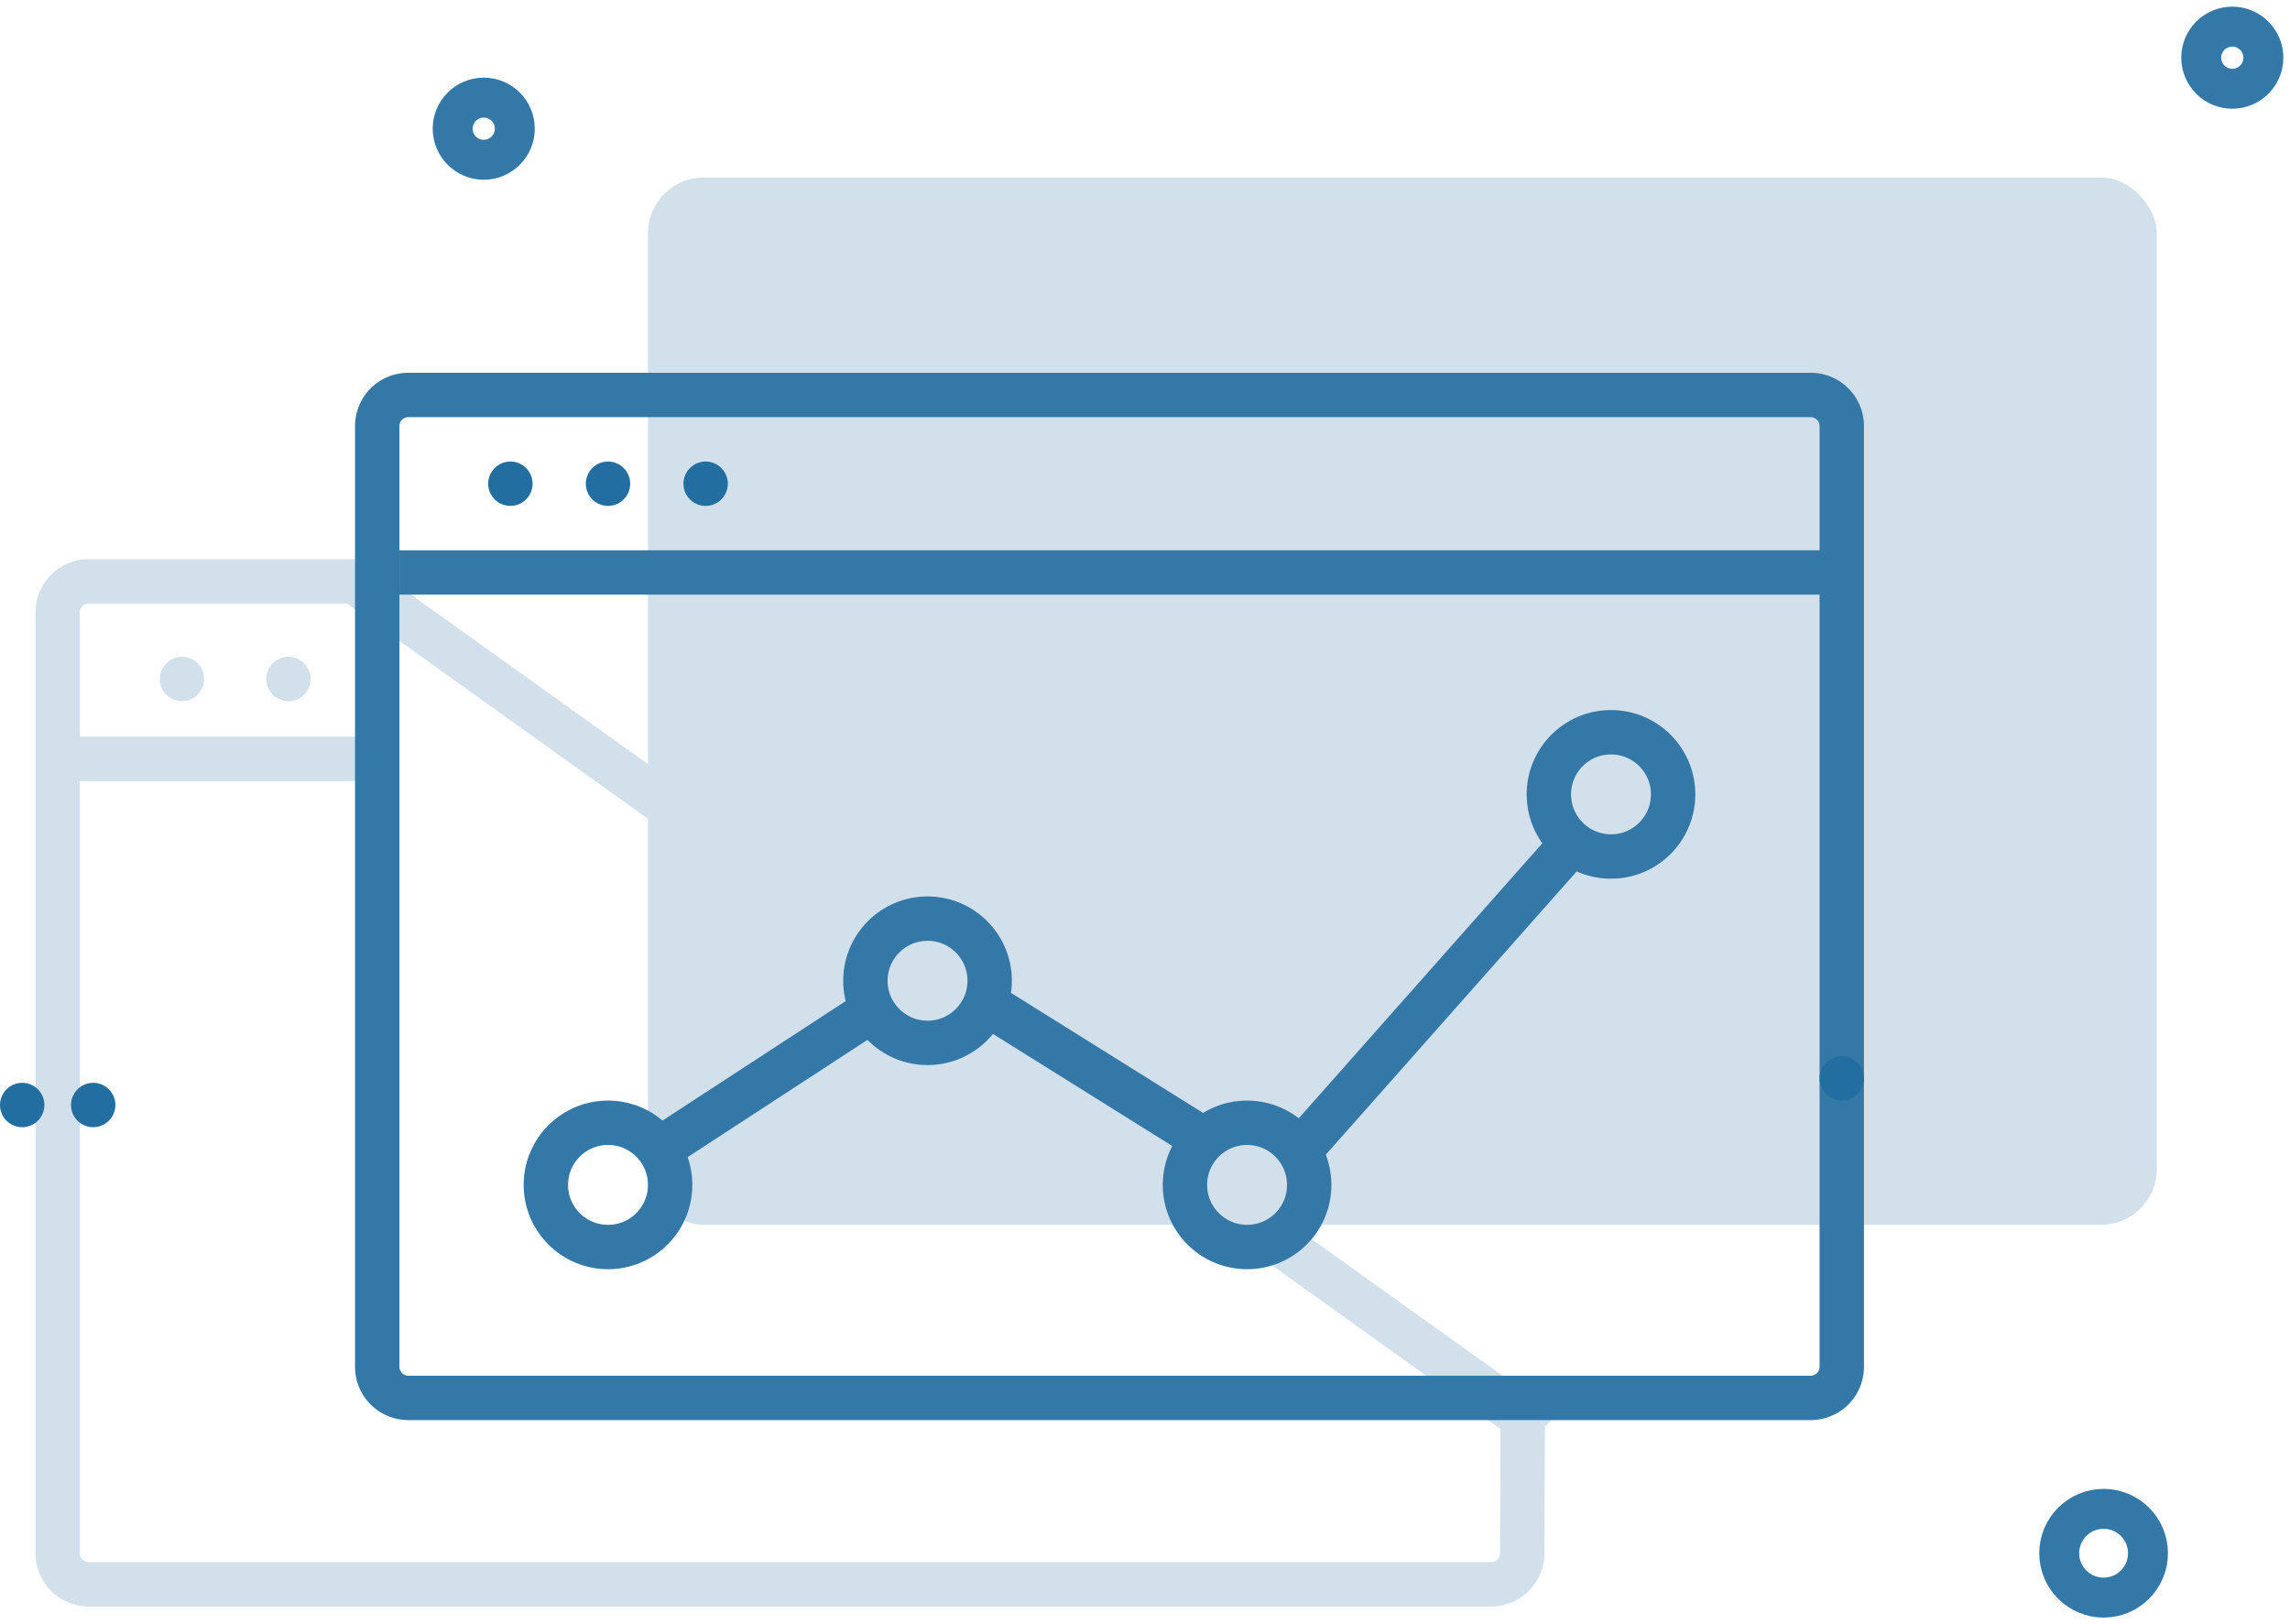 <svg width="258" height="183" viewBox="0 0 258 183" xmlns="http://www.w3.org/2000/svg"><title>graphic 4</title><g transform="translate(0 3)" fill="none" fill-rule="evenodd"><rect fill="#D1E0EA" x="73" y="17" width="170" height="118" rx="6.3"/><circle stroke="#3378A7" stroke-width="4.5" cx="237" cy="172" r="5"/><circle stroke="#3378A7" stroke-width="4.5" cx="54.5" cy="11.5" r="3.5"/><circle stroke="#3378A7" stroke-width="4.5" cx="251.5" cy="3.5" r="3.5"/><path d="M9 82.5h35.31m127.248 74.203L39.921 62.5H10A3.5 3.5 0 0 0 6.5 66v106a3.5 3.5 0 0 0 3.5 3.5h158c1.933 0 3.5-1.567 3.5-3.51l.058-15.287z" stroke="#D1E0EA" stroke-width="5"/><path d="M46 41.5a3.5 3.5 0 0 0-3.5 3.5v106a3.5 3.5 0 0 0 3.5 3.5h158a3.5 3.5 0 0 0 3.5-3.5V45a3.5 3.5 0 0 0-3.5-3.5H46z" stroke="#3378A7" stroke-width="5"/><circle fill="#236EA0" cx="79.5" cy="51.5" r="2.5"/><circle fill="#236EA0" cx="207.5" cy="118.5" r="2.5"/><g transform="translate(0 119)" fill="#236EA0"><circle cx="2.5" cy="2.5" r="2.5"/><circle cx="10.5" cy="2.5" r="2.5"/></g><circle fill="#236EA0" cx="57.5" cy="51.5" r="2.5"/><circle fill="#D1E0EA" cx="20.5" cy="73.5" r="2.5"/><circle fill="#236EA0" cx="68.5" cy="51.5" r="2.5"/><circle fill="#D1E0EA" cx="32.5" cy="73.5" r="2.5"/><circle stroke="#3378A7" stroke-width="5" cx="68.5" cy="130.5" r="7"/><circle stroke="#3378A7" stroke-width="5" cx="104.5" cy="107.5" r="7"/><circle stroke="#3378A7" stroke-width="5" cx="140.5" cy="130.5" r="7"/><circle stroke="#3378A7" stroke-width="5" cx="181.5" cy="86.5" r="7"/><path d="M75 126l23-15m13-1l24 15m12 1l31-35M45 61.5h162" stroke="#3378A7" stroke-width="5"/></g></svg>